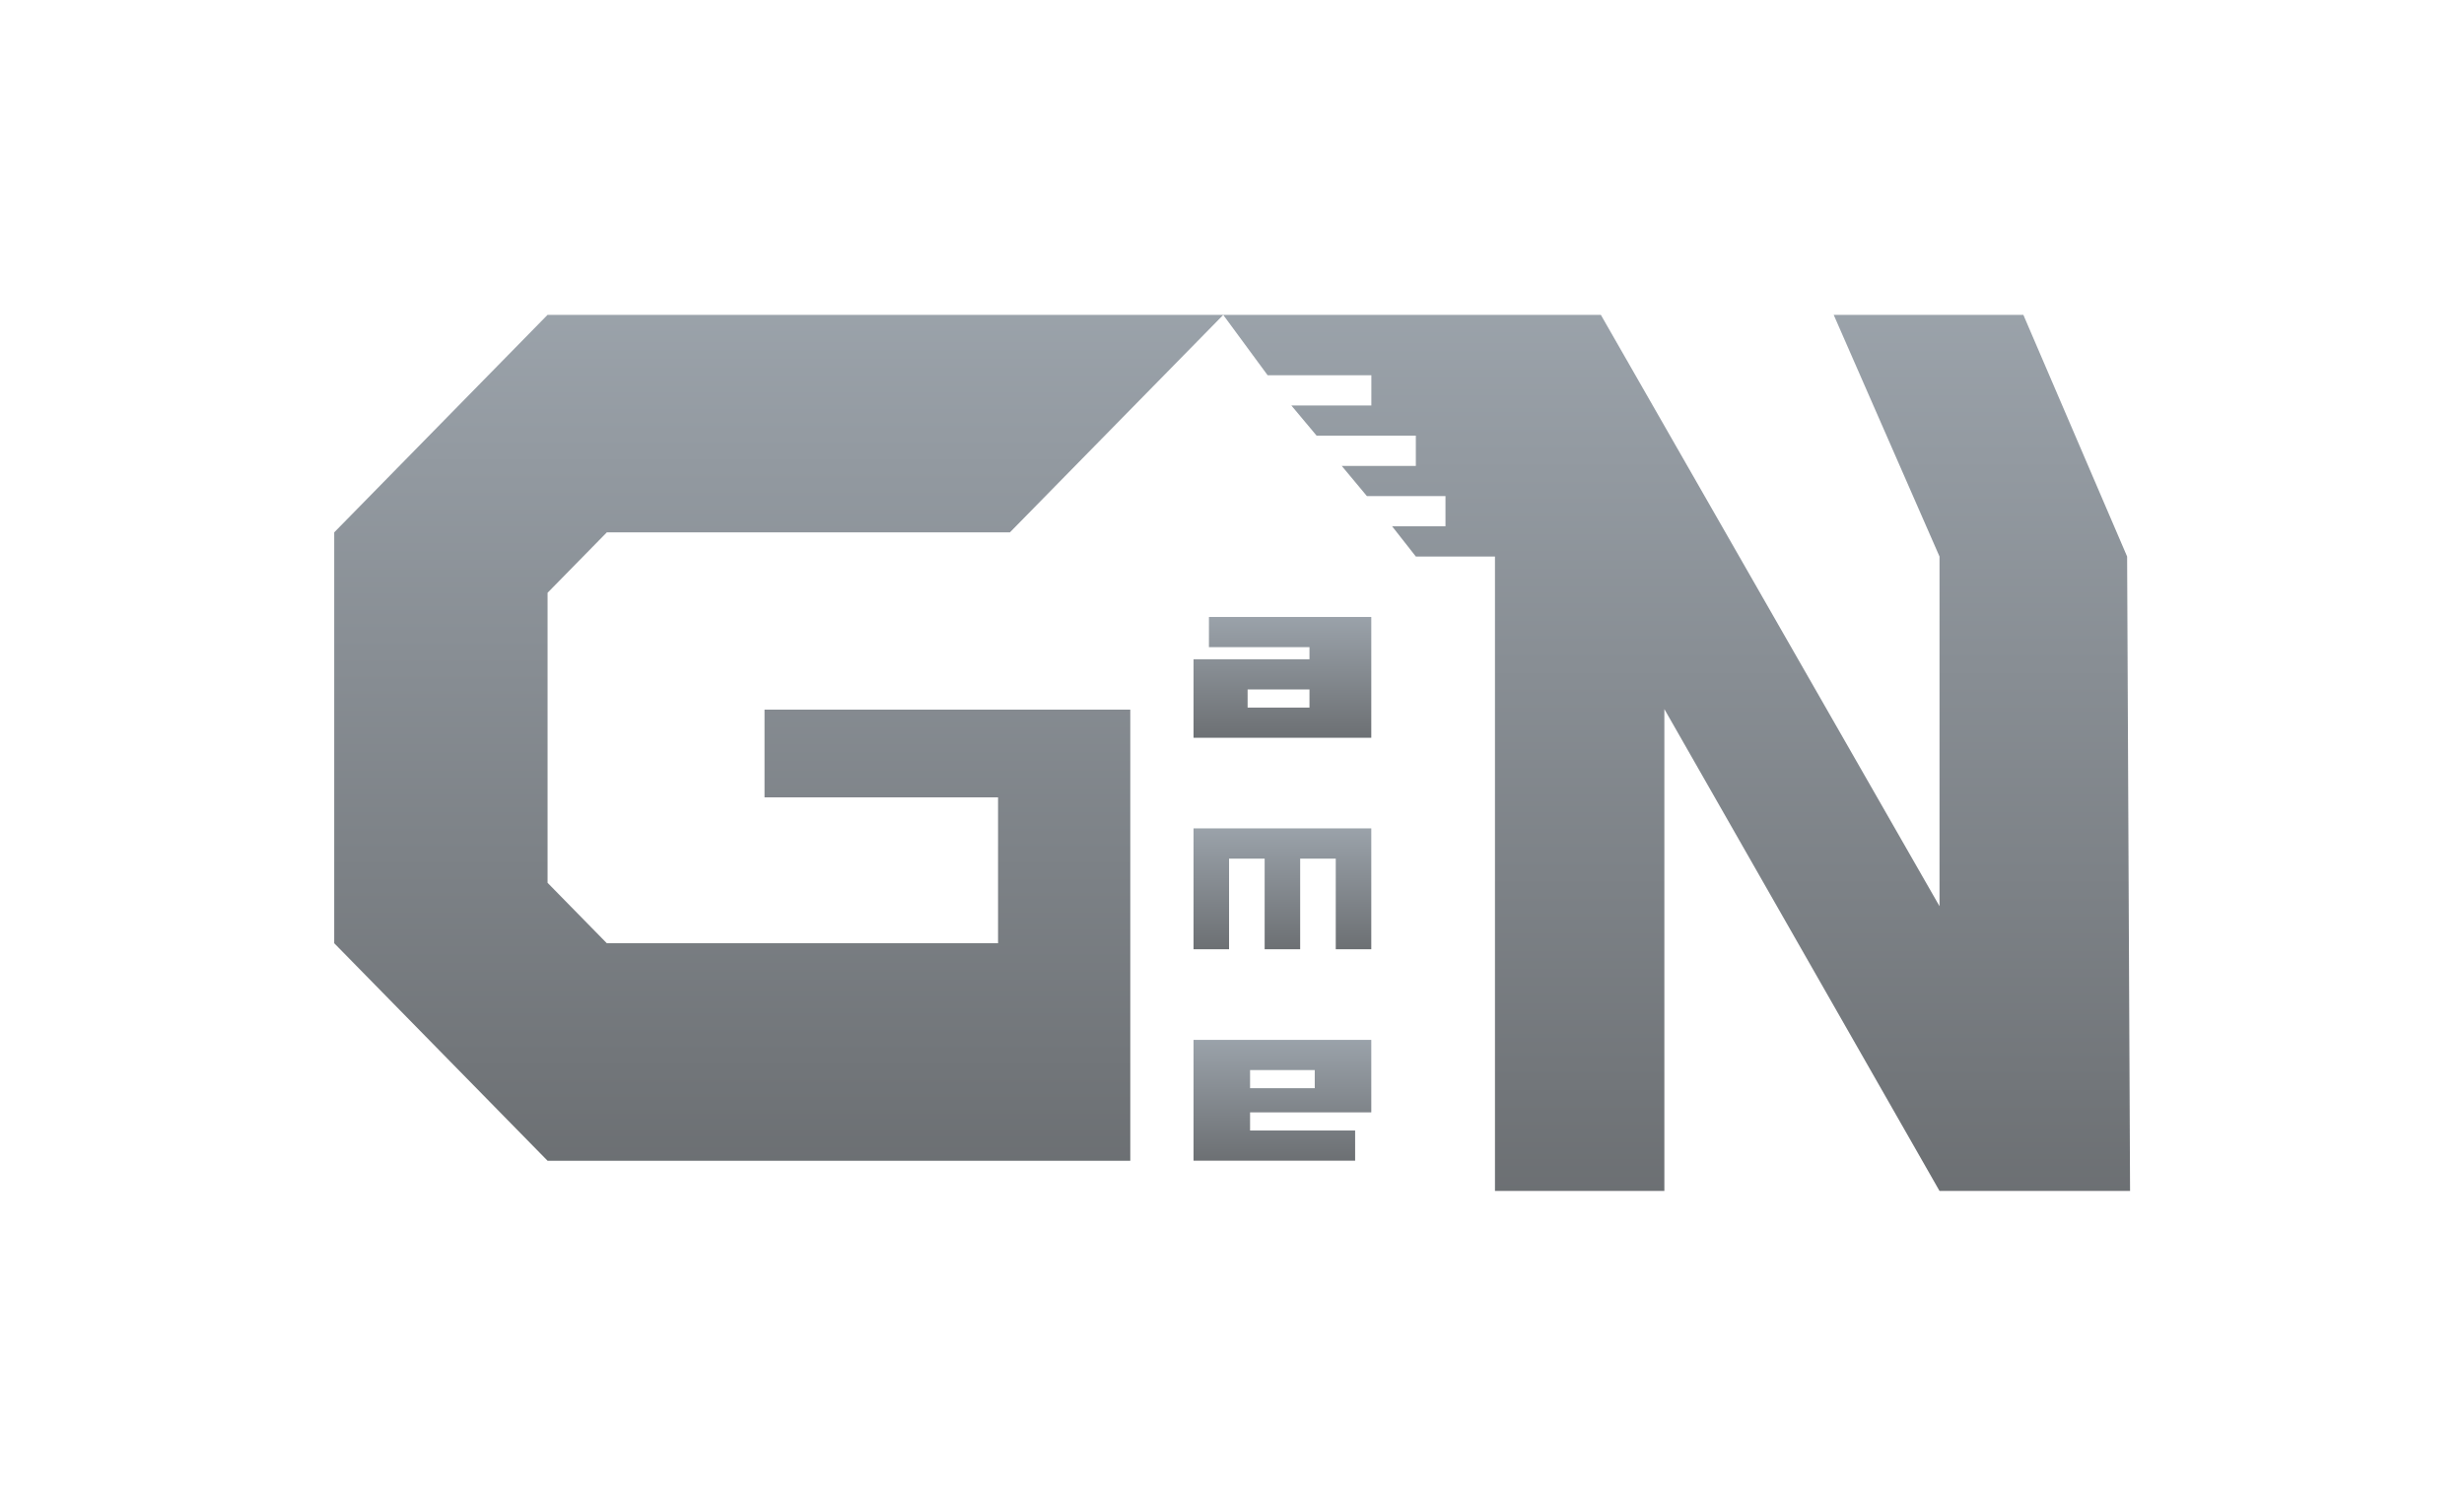 <svg width="36" height="22" viewBox="0 0 36 22" fill="none" xmlns="http://www.w3.org/2000/svg">
<g filter="url(#filter0_d_335_3989)">
<path fill-rule="evenodd" clip-rule="evenodd" d="M17.438 11.193H20.035V12.252H18.264V12.517H19.799V12.958H17.438V11.193ZM18.264 11.634H19.209V11.899H18.264V11.634Z" fill="url(#paint0_linear_335_3989)" fill-opacity="0.7"/>
<path d="M17.957 9.869H17.438V8.103H20.035V9.869H19.516V8.545H18.996V9.869H18.477V8.545H17.957V9.869Z" fill="url(#paint1_linear_335_3989)" fill-opacity="0.7"/>
<path fill-rule="evenodd" clip-rule="evenodd" d="M17.663 5.014H20.035V6.779H17.438V5.632H19.132V5.455H17.663V5.014ZM18.228 6.073H19.132V6.338H18.228V6.073Z" fill="url(#paint2_linear_335_3989)" fill-opacity="0.7"/>
<path d="M24.007 13.4H21.842V5.896V4.131H20.686L20.339 3.689H21.119V3.248H19.971L19.603 2.807H20.686V2.365H19.236L18.867 1.924H20.036V1.483H18.521L17.871 0.6L23.389 0.6L28.337 9.24V4.131L26.791 0.6H29.562L31.078 4.131L31.121 13.4H28.956H28.337L24.317 6.36V13.4H24.007Z" fill="url(#paint3_linear_335_3989)" fill-opacity="0.7"/>
<path d="M14.755 3.778L17.873 0.6H8L4.883 3.778V9.781L8 12.959H16.514V6.368H11.17V7.65H14.582V9.781H8.866L8 8.898V4.661L8.866 3.778H14.755Z" fill="url(#paint4_linear_335_3989)" fill-opacity="0.7"/>
</g>
<defs>
<filter id="filter0_d_335_3989" x="0.883" y="0.6" width="34.238" height="20.8" filterUnits="userSpaceOnUse" color-interpolation-filters="sRGB">
<feFlood flood-opacity="0" result="BackgroundImageFix"/>
<feColorMatrix in="SourceAlpha" type="matrix" values="0 0 0 0 0 0 0 0 0 0 0 0 0 0 0 0 0 0 127 0" result="hardAlpha"/>
<feOffset dy="4"/>
<feGaussianBlur stdDeviation="2"/>
<feComposite in2="hardAlpha" operator="out"/>
<feColorMatrix type="matrix" values="0 0 0 0 0 0 0 0 0 0 0 0 0 0 0 0 0 0 0.25 0"/>
<feBlend mode="normal" in2="BackgroundImageFix" result="effect1_dropShadow_335_3989"/>
<feBlend mode="normal" in="SourceGraphic" in2="effect1_dropShadow_335_3989" result="shape"/>
</filter>
<linearGradient id="paint0_linear_335_3989" x1="18.736" y1="11.193" x2="18.736" y2="12.958" gradientUnits="userSpaceOnUse">
<stop stop-color="#707B86"/>
<stop offset="1" stop-color="#2E3338"/>
</linearGradient>
<linearGradient id="paint1_linear_335_3989" x1="18.736" y1="8.103" x2="18.736" y2="9.869" gradientUnits="userSpaceOnUse">
<stop stop-color="#707B86"/>
<stop offset="1" stop-color="#2E3338"/>
</linearGradient>
<linearGradient id="paint2_linear_335_3989" x1="18.736" y1="5.014" x2="18.736" y2="6.779" gradientUnits="userSpaceOnUse">
<stop stop-color="#707B86"/>
<stop offset="1" stop-color="#2E3338"/>
</linearGradient>
<linearGradient id="paint3_linear_335_3989" x1="24.496" y1="0.6" x2="24.496" y2="13.4" gradientUnits="userSpaceOnUse">
<stop stop-color="#707B86"/>
<stop offset="1" stop-color="#2E3338"/>
</linearGradient>
<linearGradient id="paint4_linear_335_3989" x1="11.378" y1="0.6" x2="11.378" y2="12.959" gradientUnits="userSpaceOnUse">
<stop stop-color="#707B86"/>
<stop offset="1" stop-color="#2E3338"/>
</linearGradient>
</defs>
</svg>
